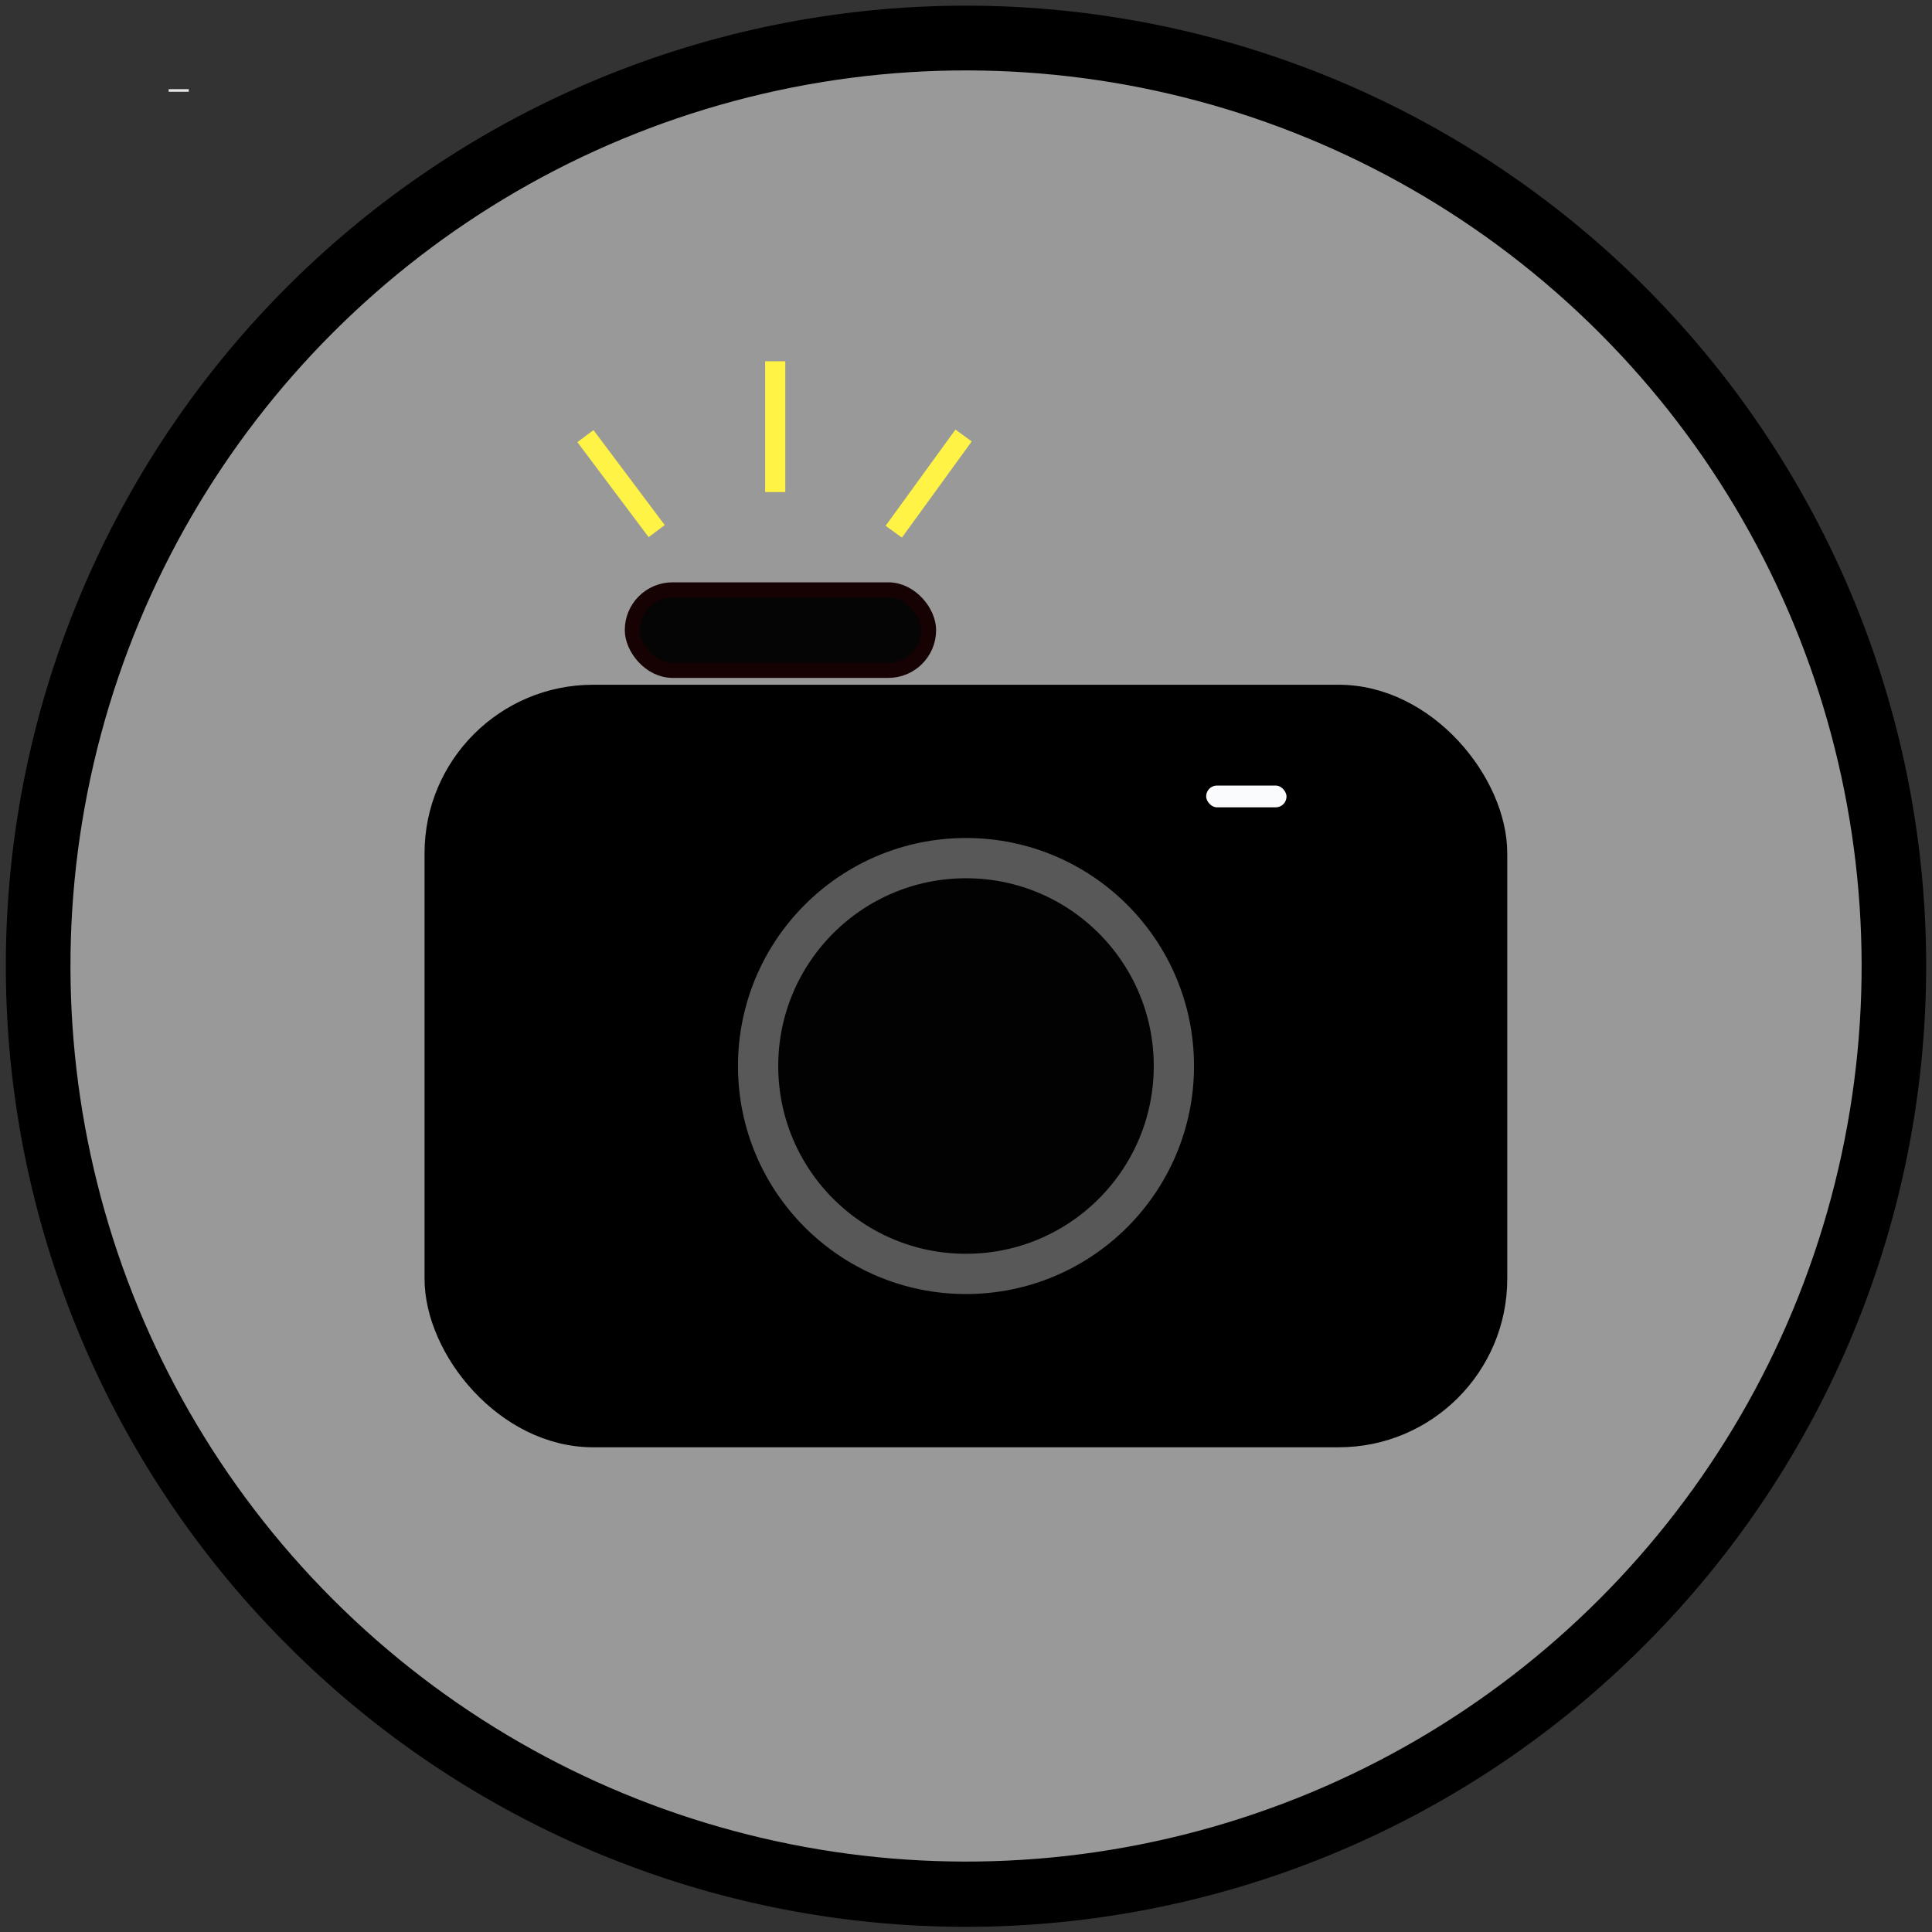 <svg id="Layer_1" data-name="Layer 1" xmlns="http://www.w3.org/2000/svg" viewBox="0 0 96 96"><rect x="0" y="0" width="96" height="96" fill="#333333" stroke="none"/><defs><style>.cls-1,.cls-2,.cls-4,.cls-8{stroke:#000;}.cls-1,.cls-2,.cls-7,.cls-8{stroke-linecap:round;}.cls-1,.cls-2,.cls-3,.cls-4,.cls-5,.cls-6,.cls-7,.cls-8{stroke-miterlimit:10;}.cls-1{stroke-width:0.5px;}.cls-2{fill:#999;}.cls-3{fill:#050505;stroke:#160202;}.cls-3,.cls-4{stroke-width:0.75px;}.cls-5,.cls-6{fill:none;}.cls-5{stroke:#fff345;}.cls-6{stroke:#e6e6e6;}.cls-7{fill:#020202;stroke:#595859;stroke-width:2px;}.cls-8{fill:#fafbfc;stroke-width:0.25px;}</style></defs><title>camera</title><path class="cls-1" d="M14.41,81.52a47.46,47.46,0,1,1,67.18,0A47.36,47.36,0,0,1,14.41,81.52Z"/><circle class="cls-2" cx="48" cy="48" r="45" transform="translate(-19.88 48) rotate(-45)"/><rect class="cls-3" x="31.42" y="29.31" width="14.72" height="4" rx="2" ry="2"/><rect class="cls-4" x="21.47" y="34.4" width="53.05" height="37.14" rx="8" ry="8"/><line class="cls-5" x1="38.52" y1="24.45" x2="38.52" y2="17.95"/><line class="cls-5" x1="44.41" y1="26.42" x2="47.88" y2="21.64"/><line class="cls-5" x1="32.63" y1="26.39" x2="29.09" y2="21.67"/><line class="cls-6" x1="8.88" y1="4.56" x2="8.88" y2="4.43"/><circle class="cls-7" cx="48" cy="52.97" r="10.33"/><rect class="cls-8" x="59.81" y="38.91" width="4.24" height="1.33" rx="0.66" ry="0.66"/></svg>